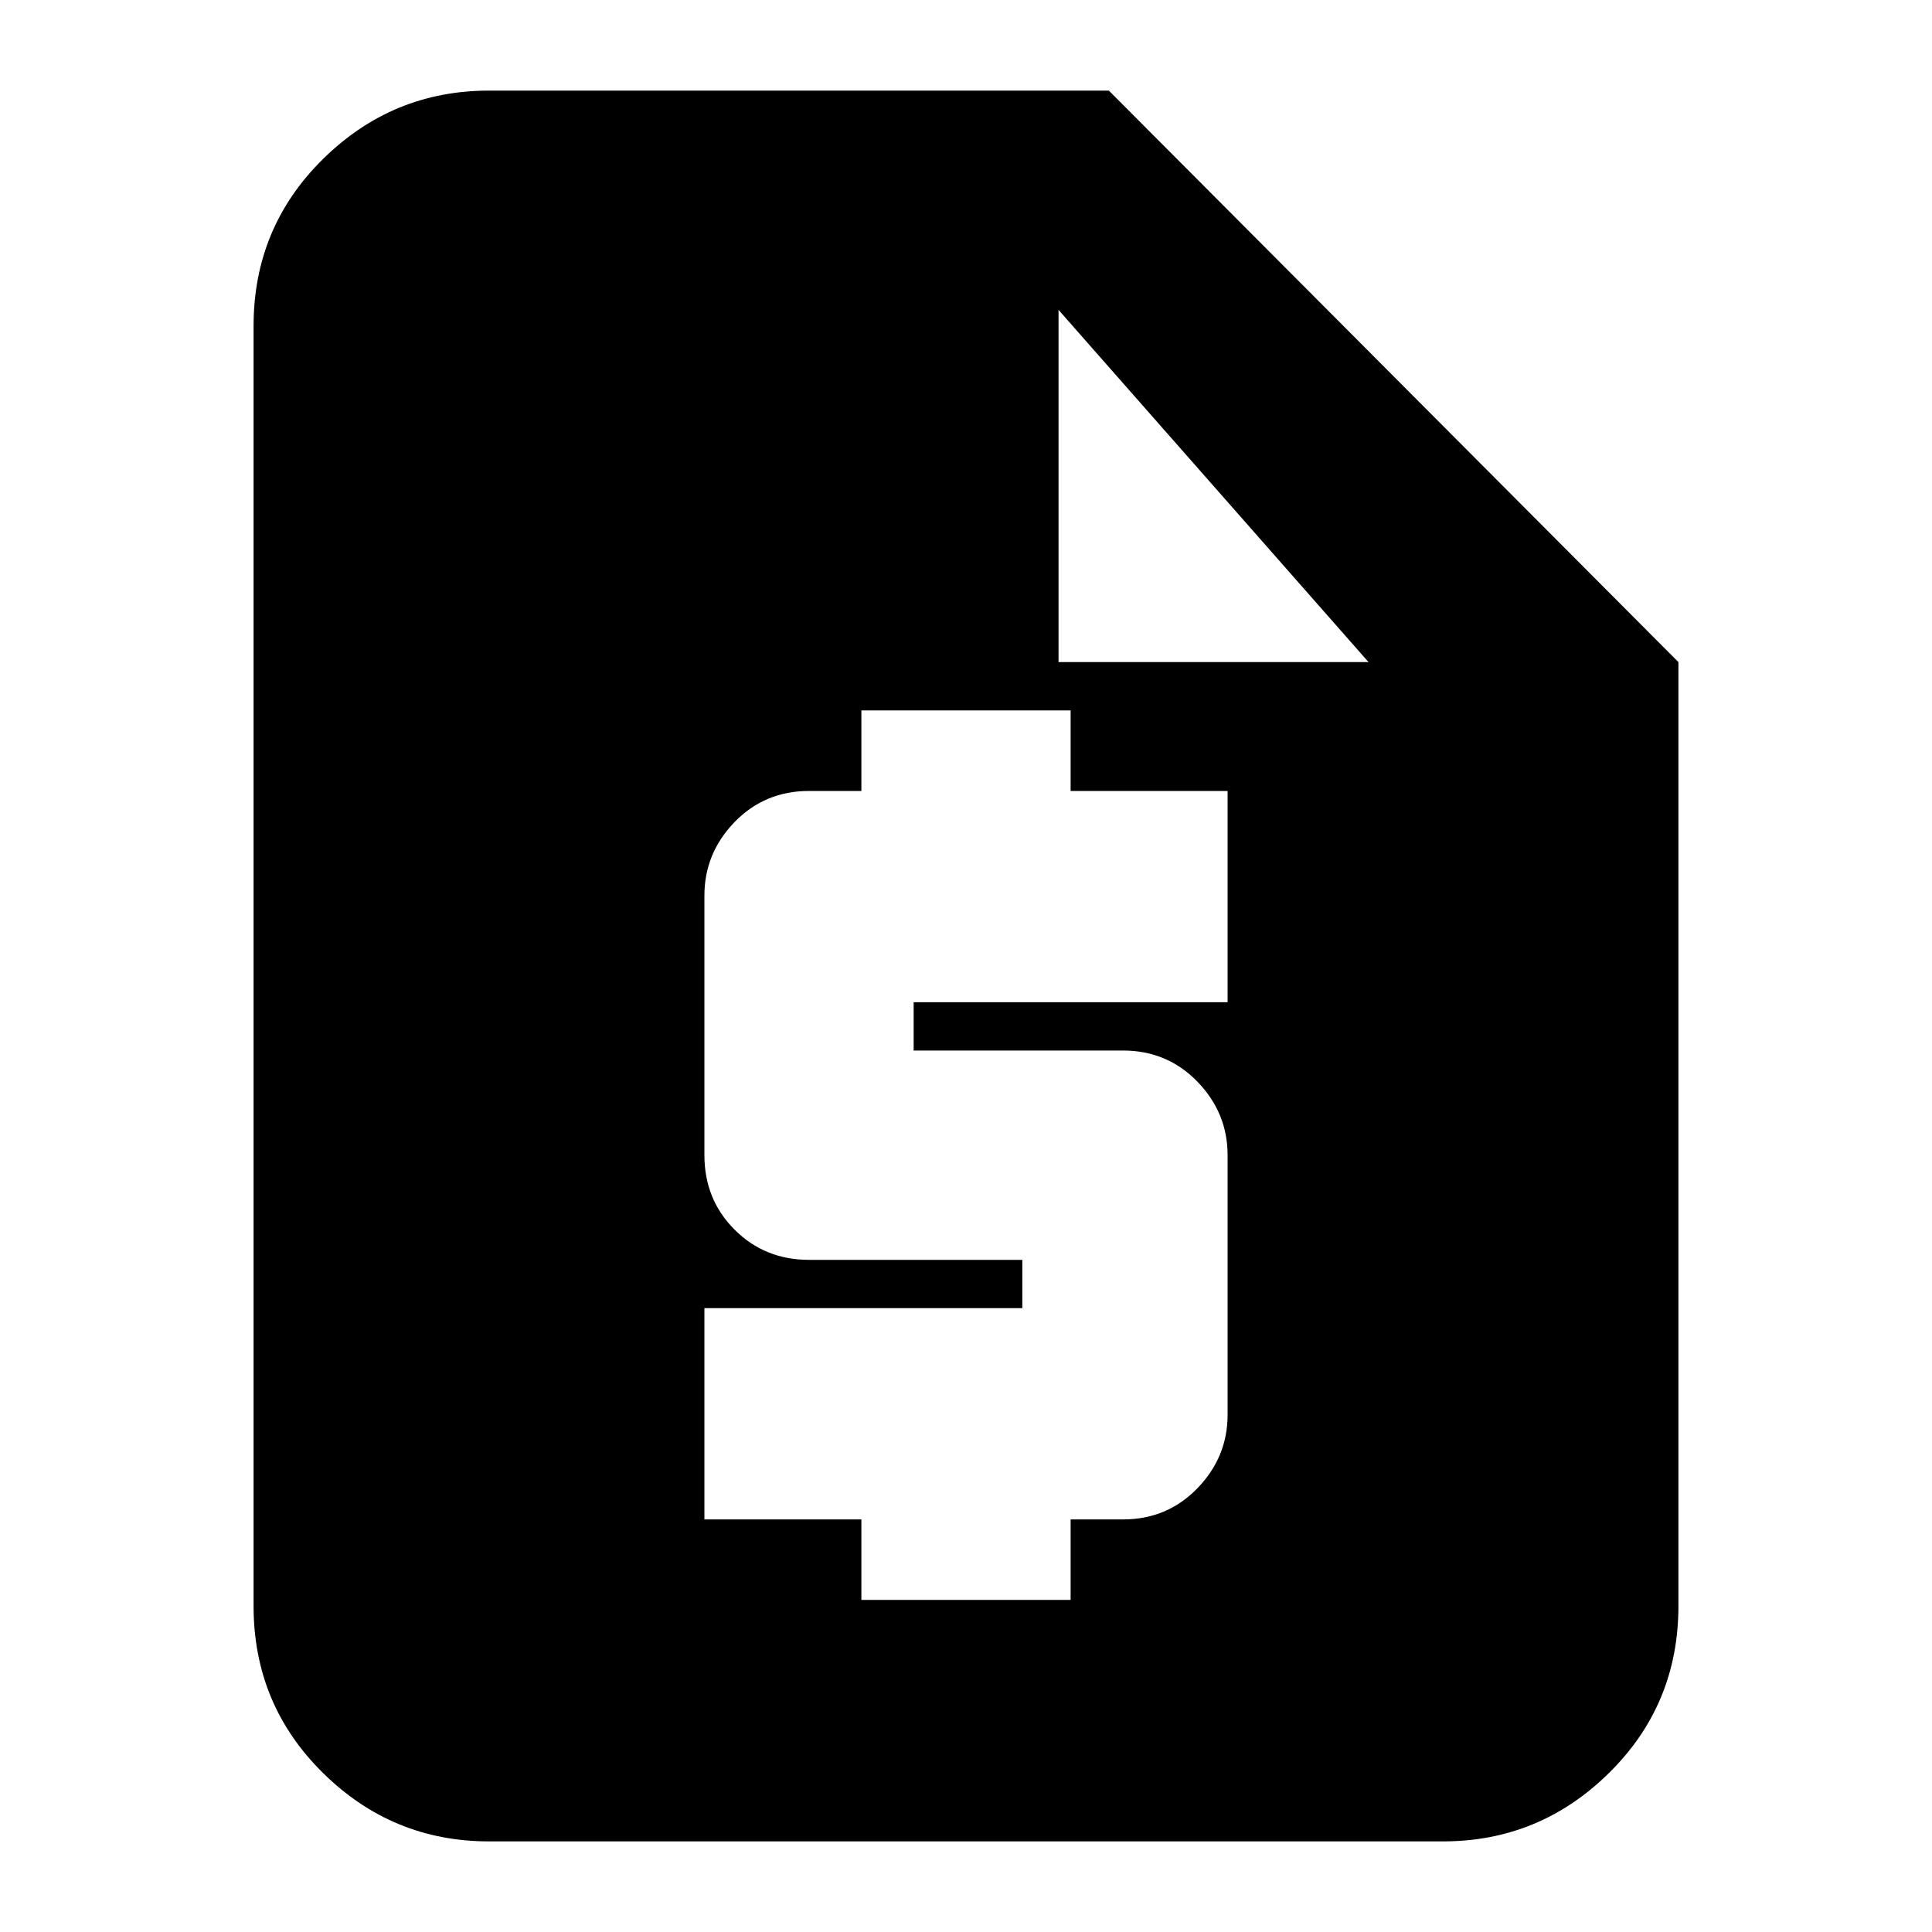 <svg xmlns="http://www.w3.org/2000/svg" height="20" width="20"><path d="M5.062 19.062Q4.062 19.062 3.344 18.354Q2.625 17.646 2.625 16.625V3.375Q2.625 2.354 3.344 1.646Q4.062 0.938 5.062 0.938H11.479L17.375 6.854V16.625Q17.375 17.646 16.656 18.354Q15.938 19.062 14.938 19.062ZM8.917 16.562H11.083V15.729H11.625Q12.083 15.729 12.396 15.406Q12.708 15.083 12.708 14.646V11.958Q12.708 11.521 12.396 11.198Q12.083 10.875 11.625 10.875H9.458V10.375H12.708V8.188H11.083V7.354H8.917V8.188H8.375Q7.917 8.188 7.604 8.51Q7.292 8.833 7.292 9.271V11.958Q7.292 12.417 7.604 12.729Q7.917 13.042 8.375 13.042H10.583V13.542H7.292V15.729H8.917ZM10.958 6.854H14.167L10.958 3.208Z"/></svg>